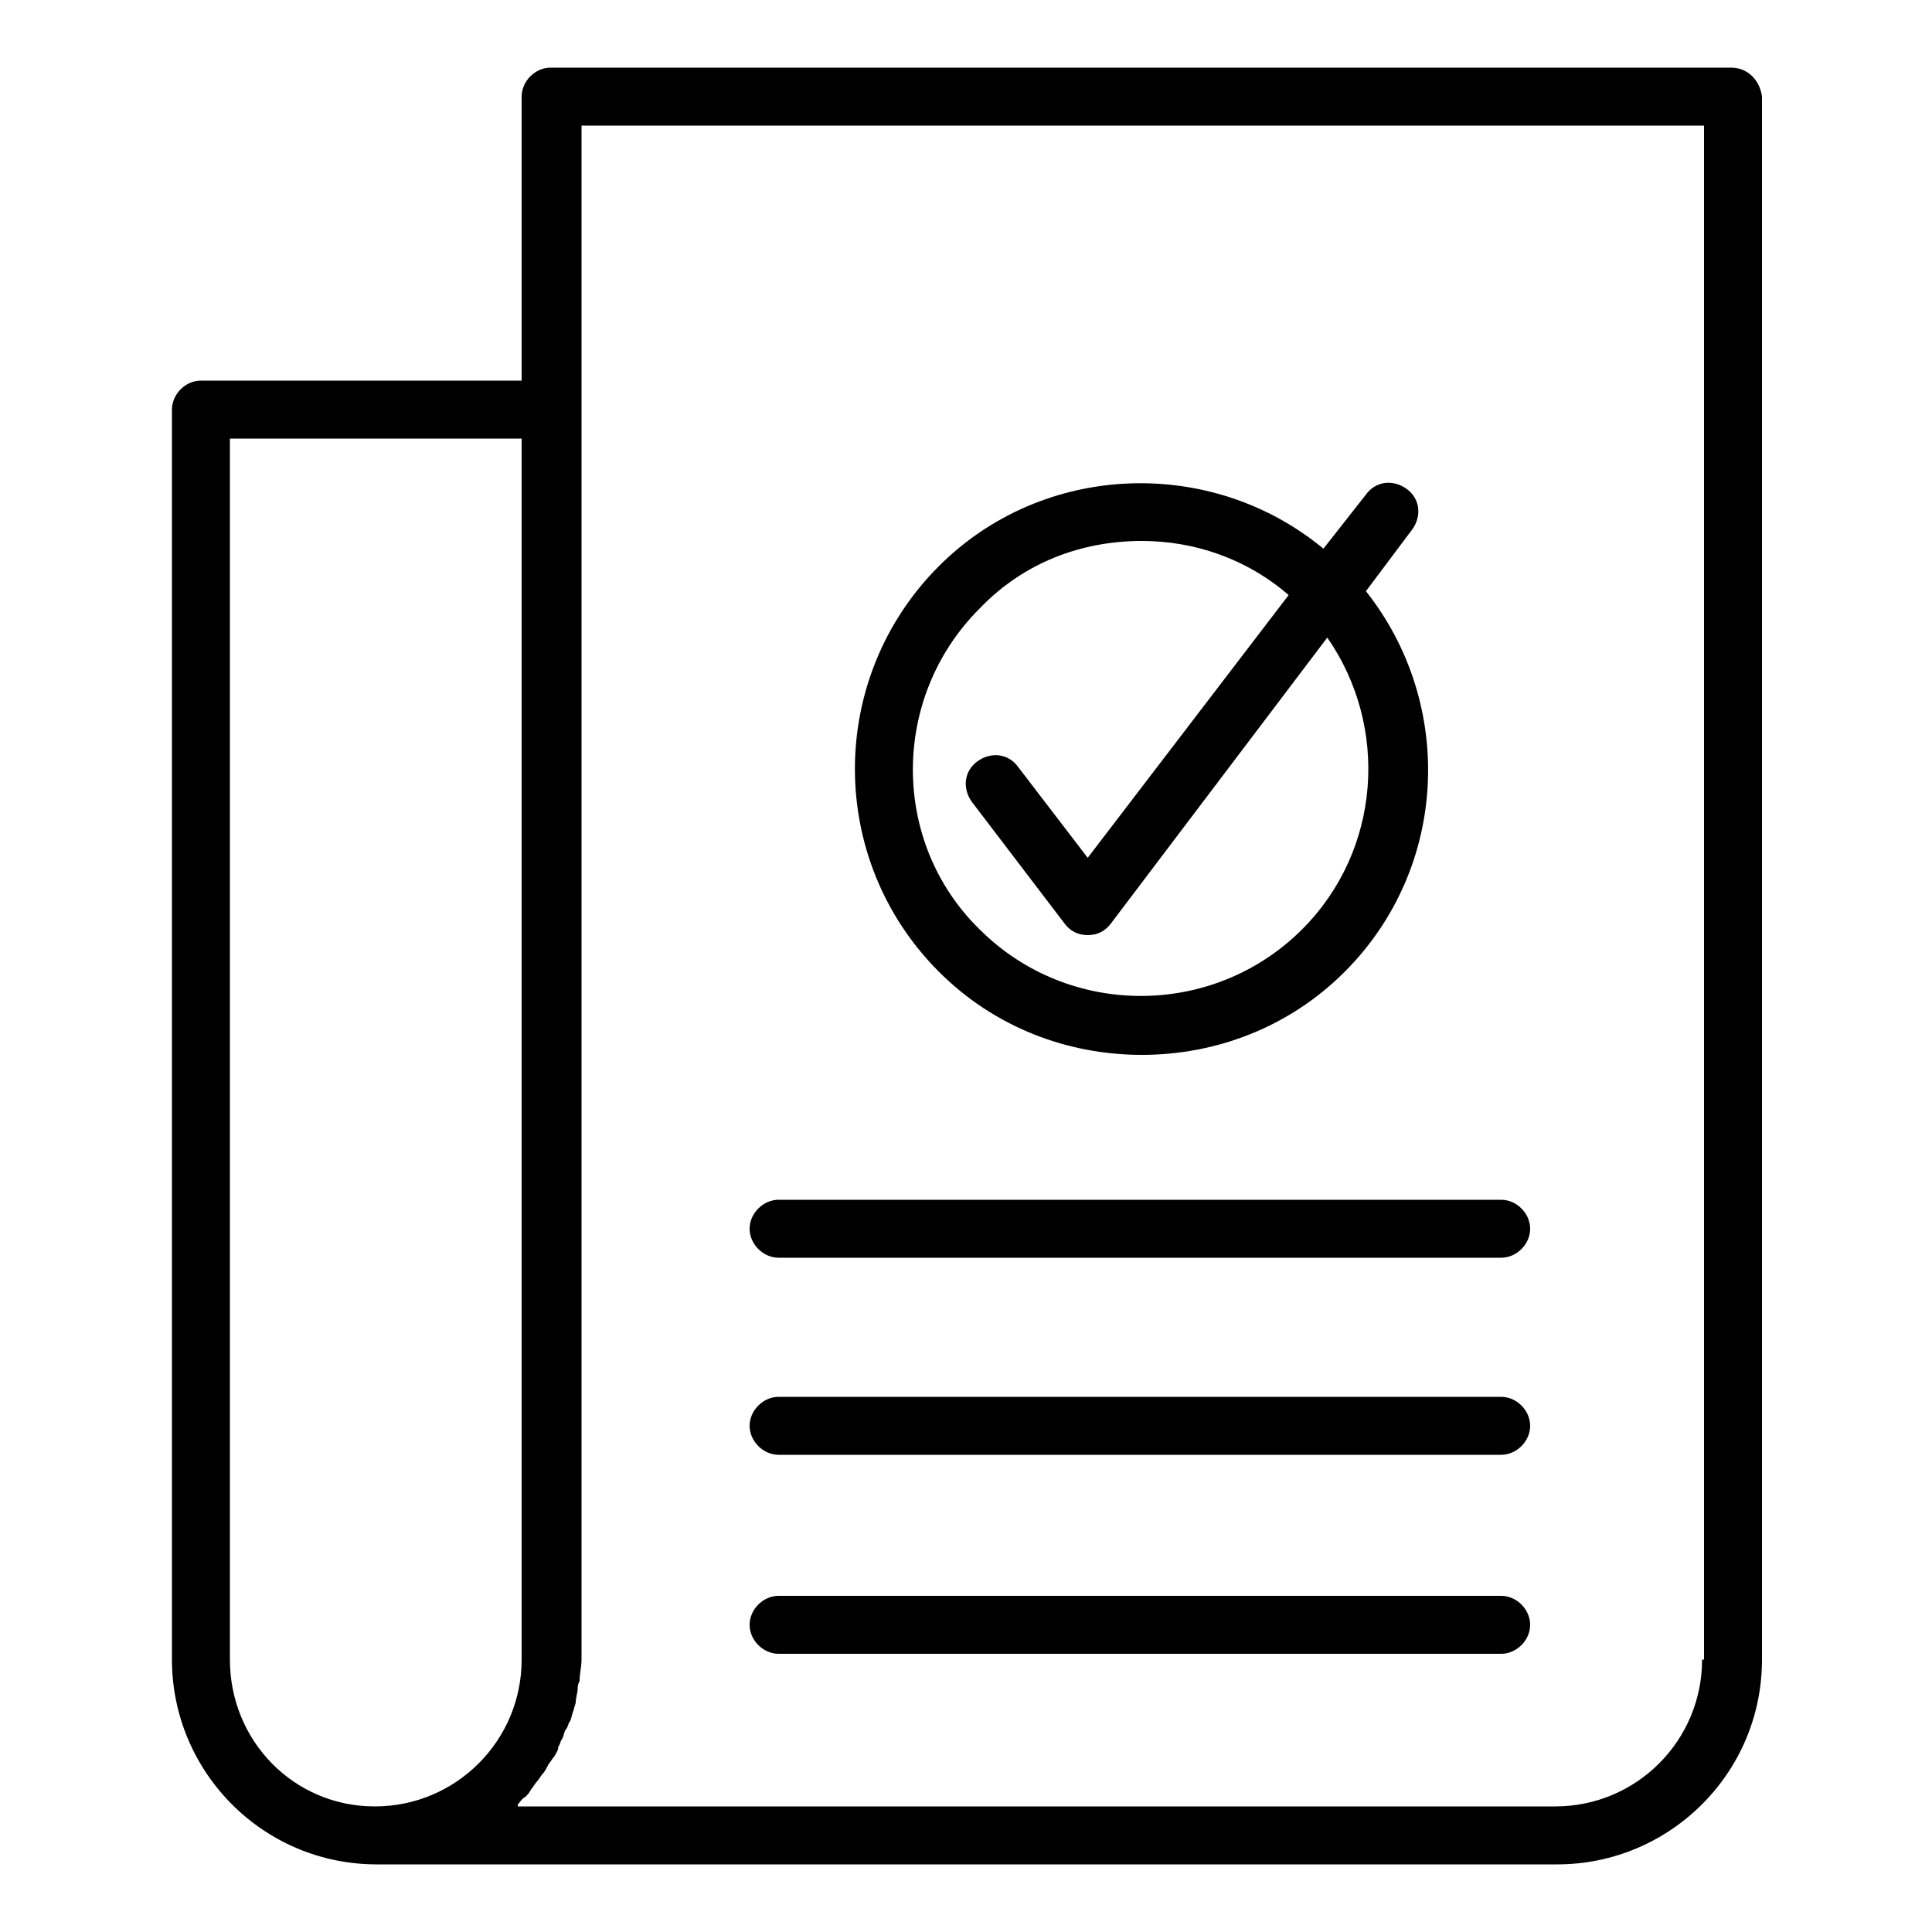 <svg xmlns="http://www.w3.org/2000/svg" xmlns:xlink="http://www.w3.org/1999/xlink" version="1.1" x="0px" y="0px" viewBox="0 0 100 100" style="enable-background:new 0 0 100 100;" xml:space="preserve"><g><path d="M59.1,54.6c3.8,0,7.6-1.4,10.5-4.3c5.4-5.4,5.7-13.9,1.1-19.7l2.4-3.2c0.5-0.7,0.4-1.6-0.3-2.1c-0.7-0.5-1.6-0.4-2.1,0.3   l-2.2,2.8c-5.8-4.8-14.5-4.5-19.9,0.9c-5.8,5.8-5.8,15.2,0,21C51.5,53.2,55.3,54.6,59.1,54.6z M50.7,31.5C53,29.1,56,28,59.1,28   c2.7,0,5.4,0.9,7.6,2.8L56.3,44.4l-3.6-4.7c-0.5-0.7-1.4-0.8-2.1-0.3c-0.7,0.5-0.8,1.4-0.3,2.1l4.8,6.3c0.3,0.4,0.7,0.6,1.2,0.6   s0.9-0.2,1.2-0.6L68.7,33c3.2,4.6,2.8,11-1.3,15.1c-4.6,4.6-12.1,4.6-16.7,0C46.1,43.6,46.1,36.1,50.7,31.5z"/><path d="M40.3,85.6h37.4c0.8,0,1.5-0.7,1.5-1.5s-0.7-1.5-1.5-1.5H40.3c-0.8,0-1.5,0.7-1.5,1.5S39.5,85.6,40.3,85.6z"/><path d="M40.3,75.3h37.4c0.8,0,1.5-0.7,1.5-1.5s-0.7-1.5-1.5-1.5H40.3c-0.8,0-1.5,0.7-1.5,1.5S39.5,75.3,40.3,75.3z"/><path d="M40.3,65.1h37.4c0.8,0,1.5-0.7,1.5-1.5s-0.7-1.5-1.5-1.5H40.3c-0.8,0-1.5,0.7-1.5,1.5S39.5,65.1,40.3,65.1z"/><path d="M89.6,3.5H28.5C27.7,3.5,27,4.2,27,5v14.7H10.4c-0.8,0-1.5,0.7-1.5,1.5v64.7c0,5.8,4.7,10.6,10.6,10.6h61.1   c5.8,0,10.6-4.7,10.6-10.6V5C91.1,4.2,90.5,3.5,89.6,3.5z M11.9,85.9V22.7H27v63.2c0,4.2-3.4,7.6-7.6,7.6S11.9,90.1,11.9,85.9z    M88.1,85.9c0,4.2-3.4,7.6-7.6,7.6H26.8c0,0,0,0,0-0.1c0.1-0.1,0.2-0.3,0.4-0.4c0.1-0.1,0.2-0.2,0.3-0.4c0.1-0.1,0.2-0.3,0.3-0.4   c0.1-0.1,0.2-0.3,0.3-0.4c0.1-0.1,0.2-0.3,0.3-0.5c0.1-0.1,0.2-0.3,0.3-0.4c0.1-0.2,0.2-0.3,0.2-0.5c0.1-0.1,0.1-0.3,0.2-0.4   c0.1-0.2,0.1-0.4,0.2-0.5c0.1-0.1,0.1-0.3,0.2-0.4c0.1-0.2,0.1-0.4,0.2-0.6c0-0.1,0.1-0.3,0.1-0.4c0-0.2,0.1-0.5,0.1-0.7   c0-0.1,0-0.2,0.1-0.4c0-0.4,0.1-0.7,0.1-1.1V21.2V6.5h58.1V85.9z"/></g></svg>
